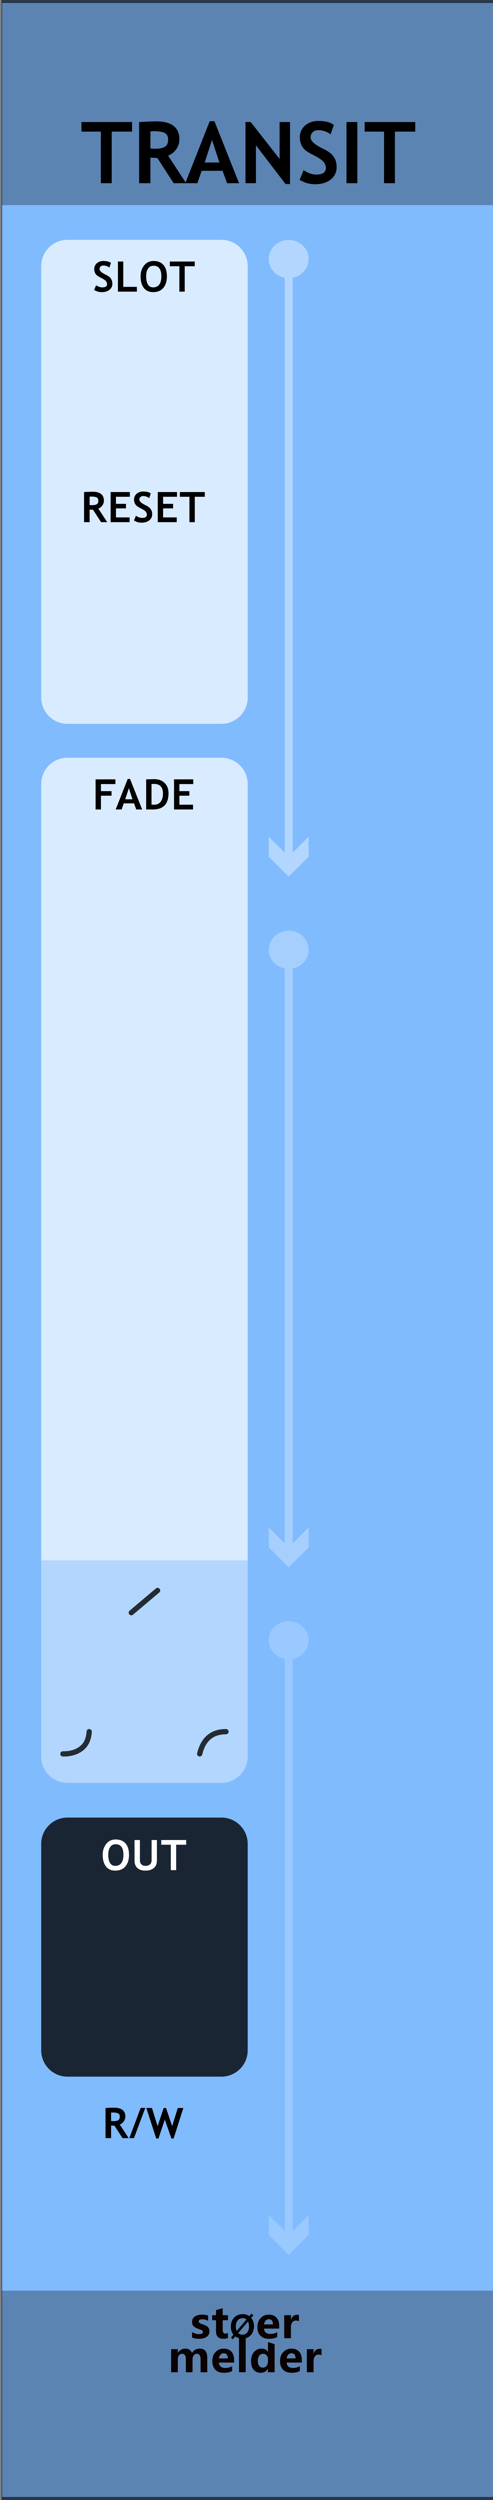 <?xml version="1.0" encoding="UTF-8" standalone="no"?>
<!DOCTYPE svg PUBLIC "-//W3C//DTD SVG 1.1//EN" "http://www.w3.org/Graphics/SVG/1.1/DTD/svg11.dtd">
<svg width="100%" height="100%" viewBox="0 0 75 380" version="1.1" xmlns="http://www.w3.org/2000/svg" xmlns:xlink="http://www.w3.org/1999/xlink" xml:space="preserve" xmlns:serif="http://www.serif.com/" style="fill-rule:evenodd;clip-rule:evenodd;stroke-linecap:round;stroke-linejoin:round;stroke-miterlimit:1.5;">
    <rect x="0" y="0" width="75" height="380" fill="#808080" stroke="none"/>
    <g id="panel" transform="matrix(0.835,0,0,1.043,-803.837,250.623)">
        <g transform="matrix(1.498,0,0,0.959,963,-240.242)">
            <rect x="0" y="0" width="60" height="380" style="fill:rgb(128,187,254);"/>
        </g>
        <g transform="matrix(0.531,0,0,1.763,978.958,-852.772)">
            <rect x="-30.034" y="347.456" width="169.102" height="16.91" style="fill:rgb(4,4,4);fill-opacity:0.3;"/>
        </g>
        <g transform="matrix(0.531,0,0,1.82,978.958,-538.829)">
            <rect x="-30.034" y="347.456" width="169.102" height="16.91" style="fill:rgb(4,4,4);fill-opacity:0.3;"/>
        </g>
        <g transform="matrix(4.012,0,0,25.566,813.011,-292.473)">
            <rect x="37.388" y="2.043" width="22.397" height="14.247" style="fill:none;stroke:black;stroke-opacity:0.6;stroke-width:0.03px;"/>
        </g>
        <g transform="matrix(1.198,0,0,0.959,986.123,-213.59)">
            <g transform="matrix(13,0,0,13,-7.312,0)">
                <path d="M0.364,-0.603L0.364,-0L0.237,-0L0.237,-0.603L0.01,-0.603L0.01,-0.715L0.602,-0.715L0.602,-0.603L0.364,-0.603Z" style="fill-rule:nonzero;"/>
            </g>
            <g transform="matrix(13,0,0,13,0.641,0)">
                <path d="M0.477,-0L0.286,-0.295C0.266,-0.296 0.24,-0.297 0.205,-0.299L0.205,-0L0.073,-0L0.073,-0.715C0.08,-0.715 0.108,-0.717 0.156,-0.719C0.204,-0.721 0.242,-0.723 0.271,-0.723C0.453,-0.723 0.544,-0.652 0.544,-0.512C0.544,-0.469 0.531,-0.431 0.506,-0.396C0.481,-0.361 0.45,-0.337 0.412,-0.322L0.623,-0L0.477,-0ZM0.205,-0.605L0.205,-0.406C0.229,-0.404 0.246,-0.403 0.259,-0.403C0.312,-0.403 0.351,-0.411 0.375,-0.426C0.4,-0.441 0.412,-0.47 0.412,-0.513C0.412,-0.548 0.399,-0.573 0.373,-0.587C0.346,-0.601 0.305,-0.608 0.248,-0.608C0.234,-0.608 0.22,-0.607 0.205,-0.605Z" style="fill-rule:nonzero;"/>
            </g>
            <g transform="matrix(13,0,0,13,8.582,0)">
                <path d="M0.491,-0L0.438,-0.145L0.193,-0.145L0.144,-0L0.002,-0L0.288,-0.725L0.343,-0.725L0.631,-0L0.491,-0ZM0.315,-0.506L0.229,-0.242L0.401,-0.242L0.315,-0.506Z" style="fill-rule:nonzero;"/>
            </g>
            <g transform="matrix(13,0,0,13,16.815,0)">
                <path d="M0.542,0.01L0.195,-0.443L0.195,0L0.073,0L0.073,-0.715L0.134,-0.715L0.472,-0.284L0.472,-0.715L0.594,-0.715L0.594,0.01L0.542,0.01Z" style="fill-rule:nonzero;"/>
            </g>
            <g transform="matrix(13,0,0,13,25.492,0)">
                <path d="M0.039,-0.04L0.086,-0.153C0.136,-0.118 0.185,-0.101 0.234,-0.101C0.308,-0.101 0.346,-0.127 0.346,-0.179C0.346,-0.203 0.337,-0.226 0.319,-0.249C0.302,-0.271 0.266,-0.295 0.211,-0.323C0.156,-0.351 0.119,-0.373 0.1,-0.391C0.081,-0.409 0.066,-0.43 0.056,-0.454C0.046,-0.479 0.041,-0.506 0.041,-0.535C0.041,-0.59 0.061,-0.636 0.101,-0.673C0.142,-0.709 0.194,-0.728 0.257,-0.728C0.34,-0.728 0.401,-0.712 0.439,-0.681L0.401,-0.572C0.356,-0.604 0.309,-0.62 0.26,-0.62C0.23,-0.62 0.208,-0.612 0.192,-0.596C0.176,-0.581 0.167,-0.561 0.167,-0.536C0.167,-0.495 0.213,-0.452 0.304,-0.408C0.352,-0.385 0.386,-0.363 0.407,-0.344C0.428,-0.324 0.444,-0.301 0.456,-0.275C0.467,-0.248 0.472,-0.219 0.472,-0.187C0.472,-0.129 0.449,-0.081 0.404,-0.044C0.358,-0.007 0.297,0.012 0.22,0.012C0.153,0.012 0.093,-0.005 0.039,-0.04Z" style="fill-rule:nonzero;"/>
            </g>
            <g transform="matrix(13,0,0,13,32.138,0)">
                <rect x="0.076" y="-0.715" width="0.127" height="0.715" style="fill-rule:nonzero;"/>
            </g>
            <g transform="matrix(13,0,0,13,35.756,0)">
                <path d="M0.364,-0.603L0.364,-0L0.237,-0L0.237,-0.603L0.01,-0.603L0.01,-0.715L0.602,-0.715L0.602,-0.603L0.364,-0.603Z" style="fill-rule:nonzero;"/>
            </g>
        </g>
        <g transform="matrix(0.721,0,0,0.721,293.701,27.482)">
            <g transform="matrix(1.198,0,0,0.959,893.633,-224.914)">
                <g transform="matrix(9,0,0,9,64.006,347.267)">
                    <path d="M0.919,-0L0.762,-0L0.762,-0.308C0.762,-0.391 0.732,-0.432 0.671,-0.432C0.643,-0.432 0.62,-0.42 0.602,-0.395C0.583,-0.369 0.574,-0.339 0.574,-0.303L0.574,-0L0.417,-0L0.417,-0.312C0.417,-0.392 0.387,-0.432 0.327,-0.432C0.298,-0.432 0.274,-0.42 0.256,-0.396C0.238,-0.372 0.229,-0.341 0.229,-0.301L0.229,-0L0.072,-0L0.072,-0.54L0.229,-0.54L0.229,-0.456L0.231,-0.456C0.25,-0.486 0.275,-0.51 0.307,-0.528C0.338,-0.545 0.371,-0.553 0.405,-0.553C0.481,-0.553 0.533,-0.519 0.561,-0.451C0.603,-0.519 0.663,-0.553 0.743,-0.553C0.86,-0.553 0.919,-0.481 0.919,-0.335L0.919,-0Z" style="fill:rgb(10,1,1);fill-rule:nonzero;"/>
                </g>
                <g transform="matrix(9,0,0,9,72.978,347.267)">
                    <path d="M0.551,-0.226L0.196,-0.226C0.201,-0.142 0.252,-0.1 0.347,-0.1C0.407,-0.1 0.459,-0.115 0.505,-0.144L0.505,-0.028C0.456,-0.001 0.391,0.013 0.312,0.013C0.226,0.013 0.159,-0.011 0.111,-0.06C0.063,-0.108 0.04,-0.176 0.04,-0.262C0.04,-0.348 0.065,-0.419 0.116,-0.472C0.167,-0.526 0.23,-0.553 0.307,-0.553C0.384,-0.553 0.443,-0.53 0.487,-0.484C0.53,-0.437 0.551,-0.374 0.551,-0.292L0.551,-0.226ZM0.404,-0.324C0.404,-0.405 0.372,-0.445 0.306,-0.445C0.279,-0.445 0.255,-0.434 0.234,-0.412C0.214,-0.39 0.201,-0.361 0.195,-0.324L0.404,-0.324Z" style="fill:rgb(10,1,1);fill-rule:nonzero;"/>
                </g>
                <g transform="matrix(9,0,0,9,78.351,347.267)">
                    <rect x="0.069" y="-0.799" width="0.157" height="0.799" style="fill:rgb(10,1,1);fill-rule:nonzero;"/>
                </g>
                <g transform="matrix(9,0,0,9,81.149,347.267)">
                    <path d="M0.593,-0L0.436,-0L0.436,-0.076L0.433,-0.076C0.395,-0.017 0.339,0.013 0.264,0.013C0.195,0.013 0.141,-0.011 0.1,-0.06C0.06,-0.108 0.04,-0.174 0.04,-0.258C0.04,-0.346 0.062,-0.418 0.108,-0.472C0.153,-0.526 0.212,-0.553 0.286,-0.553C0.356,-0.553 0.405,-0.528 0.433,-0.477L0.436,-0.477L0.438,-0.707L0.593,-0.658L0.593,-0ZM0.438,-0.306C0.438,-0.342 0.427,-0.372 0.405,-0.396C0.383,-0.42 0.356,-0.432 0.323,-0.432C0.284,-0.432 0.254,-0.417 0.232,-0.386C0.21,-0.356 0.199,-0.315 0.199,-0.263C0.199,-0.213 0.21,-0.175 0.231,-0.148C0.252,-0.121 0.281,-0.108 0.318,-0.108C0.353,-0.108 0.382,-0.122 0.404,-0.15C0.427,-0.179 0.438,-0.215 0.438,-0.261L0.438,-0.306Z" style="fill:rgb(10,1,1);fill-rule:nonzero;"/>
                </g>
                <g transform="matrix(9,0,0,9,87.265,347.267)">
                    <path d="M0.551,-0.226L0.196,-0.226C0.201,-0.142 0.252,-0.1 0.347,-0.1C0.407,-0.1 0.459,-0.115 0.505,-0.144L0.505,-0.028C0.456,-0.001 0.391,0.013 0.312,0.013C0.226,0.013 0.159,-0.011 0.111,-0.06C0.063,-0.108 0.04,-0.176 0.04,-0.262C0.04,-0.348 0.065,-0.419 0.116,-0.472C0.167,-0.526 0.23,-0.553 0.307,-0.553C0.384,-0.553 0.443,-0.53 0.487,-0.484C0.53,-0.437 0.551,-0.374 0.551,-0.292L0.551,-0.226ZM0.404,-0.324C0.404,-0.405 0.372,-0.445 0.306,-0.445C0.279,-0.445 0.255,-0.434 0.234,-0.412C0.214,-0.39 0.201,-0.361 0.195,-0.324L0.404,-0.324Z" style="fill:rgb(10,1,1);fill-rule:nonzero;"/>
                </g>
                <g transform="matrix(9,0,0,9,92.639,347.267)">
                    <path d="M0.416,-0.397C0.397,-0.408 0.374,-0.414 0.346,-0.414C0.31,-0.414 0.282,-0.4 0.261,-0.373C0.24,-0.345 0.229,-0.308 0.229,-0.26L0.229,-0L0.072,-0L0.072,-0.54L0.229,-0.54L0.229,-0.438L0.231,-0.438C0.257,-0.512 0.305,-0.549 0.374,-0.549C0.392,-0.549 0.406,-0.547 0.416,-0.543L0.416,-0.397Z" style="fill:rgb(10,1,1);fill-rule:nonzero;"/>
                </g>
            </g>
            <g transform="matrix(1.198,0,0,0.959,893.495,-231.786)">
                <g transform="matrix(9,0,0,9,68.666,347.267)">
                    <path d="M0.058,-0.145C0.112,-0.112 0.165,-0.096 0.216,-0.096C0.281,-0.096 0.314,-0.113 0.314,-0.148C0.314,-0.173 0.287,-0.193 0.233,-0.21C0.166,-0.231 0.12,-0.254 0.095,-0.28C0.07,-0.305 0.058,-0.34 0.058,-0.383C0.058,-0.436 0.079,-0.478 0.122,-0.508C0.165,-0.538 0.221,-0.553 0.291,-0.553C0.34,-0.553 0.388,-0.546 0.434,-0.531L0.434,-0.407C0.392,-0.432 0.346,-0.444 0.295,-0.444C0.27,-0.444 0.25,-0.44 0.235,-0.431C0.22,-0.422 0.212,-0.41 0.212,-0.396C0.212,-0.371 0.235,-0.351 0.28,-0.335C0.329,-0.319 0.366,-0.304 0.39,-0.291C0.415,-0.278 0.434,-0.26 0.447,-0.238C0.459,-0.216 0.466,-0.191 0.466,-0.163C0.466,-0.107 0.444,-0.064 0.399,-0.033C0.354,-0.002 0.295,0.013 0.22,0.013C0.162,0.013 0.107,0.004 0.058,-0.015L0.058,-0.145Z" style="fill:rgb(10,1,1);fill-rule:nonzero;"/>
                </g>
                <g transform="matrix(9,0,0,9,73.244,347.267)">
                    <path d="M0.39,-0.006C0.366,0.007 0.33,0.013 0.282,0.013C0.167,0.013 0.11,-0.047 0.11,-0.167L0.11,-0.422L0.021,-0.422L0.021,-0.54L0.11,-0.54L0.11,-0.659L0.267,-0.704L0.267,-0.54L0.39,-0.54L0.39,-0.422L0.267,-0.422L0.267,-0.195C0.267,-0.137 0.289,-0.108 0.335,-0.108C0.353,-0.108 0.371,-0.114 0.39,-0.124L0.39,-0.006Z" style="fill:rgb(10,1,1);fill-rule:nonzero;"/>
                </g>
                <g transform="matrix(6.6,0,0,6.6,77.105,347.267)">
                    <path d="M0.106,0.032L0.043,-0.021L0.122,-0.115C0.067,-0.183 0.04,-0.268 0.04,-0.368C0.04,-0.487 0.075,-0.584 0.144,-0.658C0.213,-0.732 0.305,-0.769 0.418,-0.769C0.5,-0.769 0.571,-0.748 0.63,-0.706L0.698,-0.785L0.761,-0.733L0.689,-0.65C0.748,-0.581 0.778,-0.493 0.778,-0.384C0.778,-0.266 0.743,-0.17 0.674,-0.097C0.605,-0.023 0.516,0.013 0.406,0.013C0.32,0.013 0.246,-0.011 0.182,-0.059L0.106,0.032ZM0.54,-0.6C0.506,-0.628 0.463,-0.642 0.413,-0.642C0.349,-0.642 0.297,-0.617 0.258,-0.569C0.218,-0.52 0.199,-0.455 0.199,-0.375C0.199,-0.319 0.208,-0.273 0.227,-0.234L0.54,-0.6ZM0.275,-0.165C0.311,-0.131 0.356,-0.114 0.409,-0.114C0.473,-0.114 0.524,-0.137 0.563,-0.184C0.601,-0.231 0.62,-0.294 0.62,-0.374C0.62,-0.435 0.61,-0.488 0.588,-0.533L0.275,-0.165Z" style="fill-rule:nonzero;"/>
                </g>
                <g transform="matrix(9,0,0,9,82.605,347.267)">
                    <path d="M0.551,-0.226L0.196,-0.226C0.201,-0.142 0.252,-0.1 0.347,-0.1C0.407,-0.1 0.459,-0.115 0.505,-0.144L0.505,-0.028C0.456,-0.001 0.391,0.013 0.312,0.013C0.226,0.013 0.159,-0.011 0.111,-0.06C0.063,-0.108 0.04,-0.176 0.04,-0.262C0.04,-0.348 0.065,-0.419 0.116,-0.472C0.167,-0.526 0.23,-0.553 0.307,-0.553C0.384,-0.553 0.443,-0.53 0.487,-0.484C0.53,-0.437 0.551,-0.374 0.551,-0.292L0.551,-0.226ZM0.404,-0.324C0.404,-0.405 0.372,-0.445 0.306,-0.445C0.279,-0.445 0.255,-0.434 0.234,-0.412C0.214,-0.39 0.201,-0.361 0.195,-0.324L0.404,-0.324Z" style="fill:rgb(10,1,1);fill-rule:nonzero;"/>
                </g>
                <g transform="matrix(9,0,0,9,87.979,347.267)">
                    <path d="M0.416,-0.397C0.397,-0.408 0.374,-0.414 0.346,-0.414C0.31,-0.414 0.282,-0.4 0.261,-0.373C0.24,-0.345 0.229,-0.308 0.229,-0.26L0.229,-0L0.072,-0L0.072,-0.54L0.229,-0.54L0.229,-0.438L0.231,-0.438C0.257,-0.512 0.305,-0.549 0.374,-0.549C0.392,-0.549 0.406,-0.547 0.416,-0.543L0.416,-0.397Z" style="fill:rgb(10,1,1);fill-rule:nonzero;"/>
                </g>
            </g>
        </g>
        <g transform="matrix(1.198,0,0,0.959,939.321,21.548)">
            <g transform="matrix(6.4,0,0,6.4,35.078,51.892)">
                <path d="M0.477,-0L0.286,-0.295C0.266,-0.296 0.24,-0.297 0.205,-0.299L0.205,-0L0.073,-0L0.073,-0.715C0.08,-0.715 0.108,-0.717 0.156,-0.719C0.204,-0.721 0.242,-0.723 0.271,-0.723C0.453,-0.723 0.544,-0.652 0.544,-0.512C0.544,-0.469 0.531,-0.431 0.506,-0.396C0.481,-0.361 0.45,-0.337 0.412,-0.322L0.623,-0L0.477,-0ZM0.205,-0.605L0.205,-0.406C0.229,-0.404 0.246,-0.403 0.259,-0.403C0.312,-0.403 0.351,-0.411 0.375,-0.426C0.4,-0.441 0.412,-0.47 0.412,-0.513C0.412,-0.548 0.399,-0.573 0.373,-0.587C0.346,-0.601 0.305,-0.608 0.248,-0.608C0.234,-0.608 0.22,-0.607 0.205,-0.605Z" style="fill-rule:nonzero;"/>
            </g>
            <g transform="matrix(6.4,0,0,6.4,39.115,51.892)">
                <path d="M0.118,-0L0.008,-0L0.278,-0.718L0.387,-0.718L0.118,-0Z" style="fill-rule:nonzero;"/>
            </g>
            <g transform="matrix(6.4,0,0,6.4,41.74,51.892)">
                <path d="M0.65,0.01L0.598,0.01L0.441,-0.441L0.29,0.01L0.237,0.01L0.002,-0.715L0.135,-0.715L0.269,-0.284L0.414,-0.715L0.47,-0.715L0.615,-0.284L0.749,-0.715L0.881,-0.715L0.65,0.01Z" style="fill-rule:nonzero;"/>
            </g>
        </g>
        <g transform="matrix(0.553,0,0,2.634,967.362,-355.276)">
            <path d="M73.138,58.379C73.138,57.576 69.254,56.924 64.471,56.924L13.773,56.924C8.99,56.924 5.107,57.576 5.107,58.379L5.107,82.248C5.107,83.052 8.99,83.704 13.773,83.704L64.471,83.704C69.254,83.704 73.138,83.052 73.138,82.248L73.138,58.379Z" style="fill:white;fill-opacity:0.7;"/>
        </g>
        <g transform="matrix(1.03923e-16,1.252,-0.984,6.21893e-17,1057.88,-272.631)">
            <path d="M58.164,44.034C57.953,45.755 57.042,46.991 55.986,46.991C54.759,46.991 53.762,45.335 53.762,43.295C53.762,41.256 54.759,39.6 55.986,39.6C57.042,39.6 57.953,40.836 58.164,42.556L125.082,42.556L123.221,39.6L125.547,39.6L127.872,43.295L125.547,46.991L123.221,46.991L125.082,44.034L58.164,44.034Z" style="fill:white;fill-opacity:0.4;"/>
        </g>
        <g transform="matrix(1.03923e-16,1.252,-0.984,6.21893e-17,1057.88,-171.966)">
            <path d="M58.164,44.034C57.953,45.755 57.042,46.991 55.986,46.991C54.759,46.991 53.762,45.335 53.762,43.295C53.762,41.256 54.759,39.6 55.986,39.6C57.042,39.6 57.953,40.836 58.164,42.556L125.082,42.556L123.221,39.6L125.547,39.6L127.872,43.295L125.547,46.991L123.221,46.991L125.082,44.034L58.164,44.034Z" style="fill:white;fill-opacity:0.3;"/>
        </g>
        <g transform="matrix(1.03493e-16,1.246,-0.984,6.21267e-17,1057.88,-70.998)">
            <path d="M58.164,44.034C57.953,45.755 57.042,46.991 55.986,46.991C54.759,46.991 53.762,45.335 53.762,43.295C53.762,41.256 54.759,39.6 55.986,39.6C57.042,39.6 57.953,40.836 58.164,42.556L125.069,42.556L123.2,39.6L125.536,39.6L127.872,43.295L125.536,46.991L123.2,46.991L125.069,44.034L58.164,44.034Z" style="fill:white;fill-opacity:0.2;"/>
        </g>
        <g transform="matrix(0.553,0,0,4.368,967.362,-378.505)">
            <path d="M73.138,57.801C73.138,57.317 69.254,56.924 64.471,56.924L13.773,56.924C8.99,56.924 5.107,57.317 5.107,57.801L5.107,83.704L73.138,83.704L73.138,57.801Z" style="fill:white;fill-opacity:0.7;"/>
        </g>
        <g transform="matrix(0.553,0,0,1.211,967.362,-81.826)">
            <path d="M73.138,56.924L5.107,56.924L5.107,80.538C5.107,82.285 8.99,83.704 13.773,83.704L64.471,83.704C69.254,83.704 73.138,82.285 73.138,80.538L73.138,56.924Z" style="fill:white;fill-opacity:0.4;"/>
        </g>
        <g transform="matrix(1.198,0,0,0.959,939.48,-247.552)">
            <g transform="matrix(6.4,0,0,6.4,33.433,51.892)">
                <path d="M0.039,-0.04L0.086,-0.153C0.136,-0.118 0.185,-0.101 0.234,-0.101C0.308,-0.101 0.346,-0.127 0.346,-0.179C0.346,-0.203 0.337,-0.226 0.319,-0.249C0.302,-0.271 0.266,-0.295 0.211,-0.323C0.156,-0.351 0.119,-0.373 0.1,-0.391C0.081,-0.409 0.066,-0.43 0.056,-0.454C0.046,-0.479 0.041,-0.506 0.041,-0.535C0.041,-0.59 0.061,-0.636 0.101,-0.673C0.142,-0.709 0.194,-0.728 0.257,-0.728C0.34,-0.728 0.401,-0.712 0.439,-0.681L0.401,-0.572C0.356,-0.604 0.309,-0.62 0.26,-0.62C0.23,-0.62 0.208,-0.612 0.192,-0.596C0.176,-0.581 0.167,-0.561 0.167,-0.536C0.167,-0.495 0.213,-0.452 0.304,-0.408C0.352,-0.385 0.386,-0.363 0.407,-0.344C0.428,-0.324 0.444,-0.301 0.456,-0.275C0.467,-0.248 0.472,-0.219 0.472,-0.187C0.472,-0.129 0.449,-0.081 0.404,-0.044C0.358,-0.007 0.297,0.012 0.22,0.012C0.153,0.012 0.093,-0.005 0.039,-0.04Z" style="fill-rule:nonzero;"/>
            </g>
            <g transform="matrix(6.4,0,0,6.4,36.833,51.892)">
                <path d="M0.073,-0L0.073,-0.715L0.2,-0.715L0.2,-0.113L0.523,-0.113L0.523,-0L0.073,-0Z" style="fill-rule:nonzero;"/>
            </g>
            <g transform="matrix(6.4,0,0,6.4,40.498,51.892)">
                <path d="M0.039,-0.364C0.039,-0.466 0.067,-0.552 0.123,-0.622C0.179,-0.693 0.253,-0.728 0.347,-0.728C0.45,-0.728 0.528,-0.696 0.583,-0.632C0.637,-0.569 0.664,-0.479 0.664,-0.364C0.664,-0.249 0.636,-0.157 0.579,-0.089C0.522,-0.022 0.441,0.012 0.337,0.012C0.241,0.012 0.167,-0.021 0.116,-0.088C0.065,-0.155 0.039,-0.247 0.039,-0.364ZM0.171,-0.364C0.171,-0.28 0.185,-0.215 0.213,-0.169C0.242,-0.124 0.283,-0.101 0.337,-0.101C0.4,-0.101 0.449,-0.123 0.482,-0.168C0.516,-0.213 0.532,-0.278 0.532,-0.364C0.532,-0.531 0.47,-0.615 0.347,-0.615C0.29,-0.615 0.247,-0.593 0.216,-0.547C0.186,-0.502 0.171,-0.441 0.171,-0.364Z" style="fill-rule:nonzero;"/>
            </g>
            <g transform="matrix(6.4,0,0,6.4,45.126,51.892)">
                <path d="M0.364,-0.603L0.364,-0L0.237,-0L0.237,-0.603L0.01,-0.603L0.01,-0.715L0.602,-0.715L0.602,-0.603L0.364,-0.603Z" style="fill-rule:nonzero;"/>
            </g>
        </g>
        <g transform="matrix(1.198,0,0,0.959,939.349,-213.956)">
            <g transform="matrix(6.4,0,0,6.4,31.792,51.892)">
                <path d="M0.477,-0L0.286,-0.295C0.266,-0.296 0.24,-0.297 0.205,-0.299L0.205,-0L0.073,-0L0.073,-0.715C0.08,-0.715 0.108,-0.717 0.156,-0.719C0.204,-0.721 0.242,-0.723 0.271,-0.723C0.453,-0.723 0.544,-0.652 0.544,-0.512C0.544,-0.469 0.531,-0.431 0.506,-0.396C0.481,-0.361 0.45,-0.337 0.412,-0.322L0.623,-0L0.477,-0ZM0.205,-0.605L0.205,-0.406C0.229,-0.404 0.246,-0.403 0.259,-0.403C0.312,-0.403 0.351,-0.411 0.375,-0.426C0.4,-0.441 0.412,-0.47 0.412,-0.513C0.412,-0.548 0.399,-0.573 0.373,-0.587C0.346,-0.601 0.305,-0.608 0.248,-0.608C0.234,-0.608 0.22,-0.607 0.205,-0.605Z" style="fill-rule:nonzero;"/>
            </g>
            <g transform="matrix(6.4,0,0,6.4,35.83,51.892)">
                <path d="M0.2,-0.603L0.2,-0.435L0.437,-0.435L0.437,-0.327L0.2,-0.327L0.2,-0.113L0.524,-0.113L0.524,-0L0.073,-0L0.073,-0.715L0.53,-0.715L0.53,-0.603L0.2,-0.603Z" style="fill-rule:nonzero;"/>
            </g>
            <g transform="matrix(6.4,0,0,6.4,39.598,51.892)">
                <path d="M0.039,-0.04L0.086,-0.153C0.136,-0.118 0.185,-0.101 0.234,-0.101C0.308,-0.101 0.346,-0.127 0.346,-0.179C0.346,-0.203 0.337,-0.226 0.319,-0.249C0.302,-0.271 0.266,-0.295 0.211,-0.323C0.156,-0.351 0.119,-0.373 0.1,-0.391C0.081,-0.409 0.066,-0.43 0.056,-0.454C0.046,-0.479 0.041,-0.506 0.041,-0.535C0.041,-0.59 0.061,-0.636 0.101,-0.673C0.142,-0.709 0.194,-0.728 0.257,-0.728C0.34,-0.728 0.401,-0.712 0.439,-0.681L0.401,-0.572C0.356,-0.604 0.309,-0.62 0.26,-0.62C0.23,-0.62 0.208,-0.612 0.192,-0.596C0.176,-0.581 0.167,-0.561 0.167,-0.536C0.167,-0.495 0.213,-0.452 0.304,-0.408C0.352,-0.385 0.386,-0.363 0.407,-0.344C0.428,-0.324 0.444,-0.301 0.456,-0.275C0.467,-0.248 0.472,-0.219 0.472,-0.187C0.472,-0.129 0.449,-0.081 0.404,-0.044C0.358,-0.007 0.297,0.012 0.22,0.012C0.153,0.012 0.093,-0.005 0.039,-0.04Z" style="fill-rule:nonzero;"/>
            </g>
            <g transform="matrix(6.4,0,0,6.4,42.998,51.892)">
                <path d="M0.2,-0.603L0.2,-0.435L0.437,-0.435L0.437,-0.327L0.2,-0.327L0.2,-0.113L0.524,-0.113L0.524,-0L0.073,-0L0.073,-0.715L0.53,-0.715L0.53,-0.603L0.2,-0.603Z" style="fill-rule:nonzero;"/>
            </g>
            <g transform="matrix(6.4,0,0,6.4,46.767,51.892)">
                <path d="M0.364,-0.603L0.364,-0L0.237,-0L0.237,-0.603L0.01,-0.603L0.01,-0.715L0.602,-0.715L0.602,-0.603L0.364,-0.603Z" style="fill-rule:nonzero;"/>
            </g>
        </g>
        <g transform="matrix(1.198,0,0,0.959,939.461,-172.085)">
            <g transform="matrix(6.4,0,0,6.4,33.451,51.892)">
                <path d="M0.2,-0.603L0.2,-0.435L0.452,-0.435L0.452,-0.327L0.2,-0.327L0.2,-0L0.073,-0L0.073,-0.715L0.544,-0.715L0.544,-0.603L0.2,-0.603Z" style="fill-rule:nonzero;"/>
            </g>
            <g transform="matrix(6.4,0,0,6.4,36.961,51.892)">
                <path d="M0.491,-0L0.438,-0.145L0.193,-0.145L0.144,-0L0.002,-0L0.288,-0.725L0.343,-0.725L0.631,-0L0.491,-0ZM0.315,-0.506L0.229,-0.242L0.401,-0.242L0.315,-0.506Z" style="fill-rule:nonzero;"/>
            </g>
            <g transform="matrix(6.4,0,0,6.4,41.142,51.892)">
                <path d="M0.232,-0L0.073,-0L0.073,-0.715C0.174,-0.718 0.238,-0.72 0.264,-0.72C0.368,-0.72 0.451,-0.69 0.512,-0.629C0.573,-0.568 0.604,-0.487 0.604,-0.386C0.604,-0.129 0.48,-0 0.232,-0ZM0.2,-0.604L0.2,-0.116C0.221,-0.114 0.243,-0.113 0.267,-0.113C0.331,-0.113 0.381,-0.136 0.417,-0.183C0.454,-0.229 0.472,-0.294 0.472,-0.378C0.472,-0.531 0.401,-0.607 0.258,-0.607C0.245,-0.607 0.225,-0.606 0.2,-0.604Z" style="fill-rule:nonzero;"/>
            </g>
            <g transform="matrix(6.4,0,0,6.4,45.382,51.892)">
                <path d="M0.2,-0.603L0.2,-0.435L0.437,-0.435L0.437,-0.327L0.2,-0.327L0.2,-0.113L0.524,-0.113L0.524,-0L0.073,-0L0.073,-0.715L0.53,-0.715L0.53,-0.603L0.2,-0.603Z" style="fill-rule:nonzero;"/>
            </g>
        </g>
        <g transform="matrix(0.553,0,0,1.41,967.362,-55.668)">
            <path d="M73.138,59.642C73.138,58.142 69.254,56.924 64.471,56.924L13.773,56.924C8.99,56.924 5.107,58.142 5.107,59.642L5.107,80.985C5.107,82.486 8.99,83.704 13.773,83.704L64.471,83.704C69.254,83.704 73.138,82.486 73.138,80.985L73.138,59.642Z" style="fill-opacity:0.8;"/>
        </g>
        <g transform="matrix(1.198,0,0,0.959,939.48,-17.508)">
            <g transform="matrix(6.4,0,0,6.4,34.733,51.892)">
                <path d="M0.039,-0.364C0.039,-0.466 0.067,-0.552 0.123,-0.622C0.179,-0.693 0.253,-0.728 0.347,-0.728C0.45,-0.728 0.528,-0.696 0.583,-0.632C0.637,-0.569 0.664,-0.479 0.664,-0.364C0.664,-0.249 0.636,-0.157 0.579,-0.089C0.522,-0.022 0.441,0.012 0.337,0.012C0.241,0.012 0.167,-0.021 0.116,-0.088C0.065,-0.155 0.039,-0.247 0.039,-0.364ZM0.171,-0.364C0.171,-0.28 0.185,-0.215 0.213,-0.169C0.242,-0.124 0.283,-0.101 0.337,-0.101C0.4,-0.101 0.449,-0.123 0.482,-0.168C0.516,-0.213 0.532,-0.278 0.532,-0.364C0.532,-0.531 0.47,-0.615 0.347,-0.615C0.29,-0.615 0.247,-0.593 0.216,-0.547C0.186,-0.502 0.171,-0.441 0.171,-0.364Z" style="fill:white;fill-rule:nonzero;"/>
            </g>
            <g transform="matrix(6.4,0,0,6.4,39.361,51.892)">
                <path d="M0.073,-0.715L0.2,-0.715L0.2,-0.23C0.2,-0.192 0.212,-0.161 0.235,-0.137C0.259,-0.113 0.291,-0.101 0.332,-0.101C0.378,-0.101 0.414,-0.112 0.439,-0.136C0.465,-0.16 0.478,-0.192 0.478,-0.233L0.478,-0.715L0.604,-0.715L0.604,-0.223C0.604,-0.15 0.58,-0.092 0.531,-0.05C0.481,-0.009 0.415,0.012 0.333,0.012C0.25,0.012 0.186,-0.008 0.141,-0.049C0.096,-0.09 0.073,-0.148 0.073,-0.224L0.073,-0.715Z" style="fill:white;fill-rule:nonzero;"/>
            </g>
            <g transform="matrix(6.4,0,0,6.4,43.826,51.892)">
                <path d="M0.364,-0.603L0.364,-0L0.237,-0L0.237,-0.603L0.01,-0.603L0.01,-0.715L0.602,-0.715L0.602,-0.603L0.364,-0.603Z" style="fill:white;fill-rule:nonzero;"/>
            </g>
        </g>
        <g transform="matrix(1,0,0,1,-36.181,-0.756)">
            <g transform="matrix(1.198,0,0,0.959,965.395,-243.563)">
                <path d="M37.5,270.735C38.649,270.765 39.547,270.459 40.2,269.993C40.982,269.435 41.412,268.611 41.5,267.359" style="fill:none;stroke:black;stroke-opacity:0.8;stroke-width:0.8px;stroke-linejoin:miter;"/>
            </g>
            <g transform="matrix(1.198,0,0,0.959,990.314,-243.563)">
                <path d="M37.5,270.735C38.039,268.526 39.337,267.353 41.5,267.359" style="fill:none;stroke:black;stroke-opacity:0.8;stroke-width:0.8px;stroke-linejoin:miter;"/>
            </g>
        </g>
        <g transform="matrix(1.198,0,0,0.959,941.673,-264.896)">
            <path d="M37.5,270.735L41.5,267.359" style="fill:none;stroke:black;stroke-opacity:0.8;stroke-width:0.8px;stroke-linejoin:miter;"/>
        </g>
    </g>
</svg>
